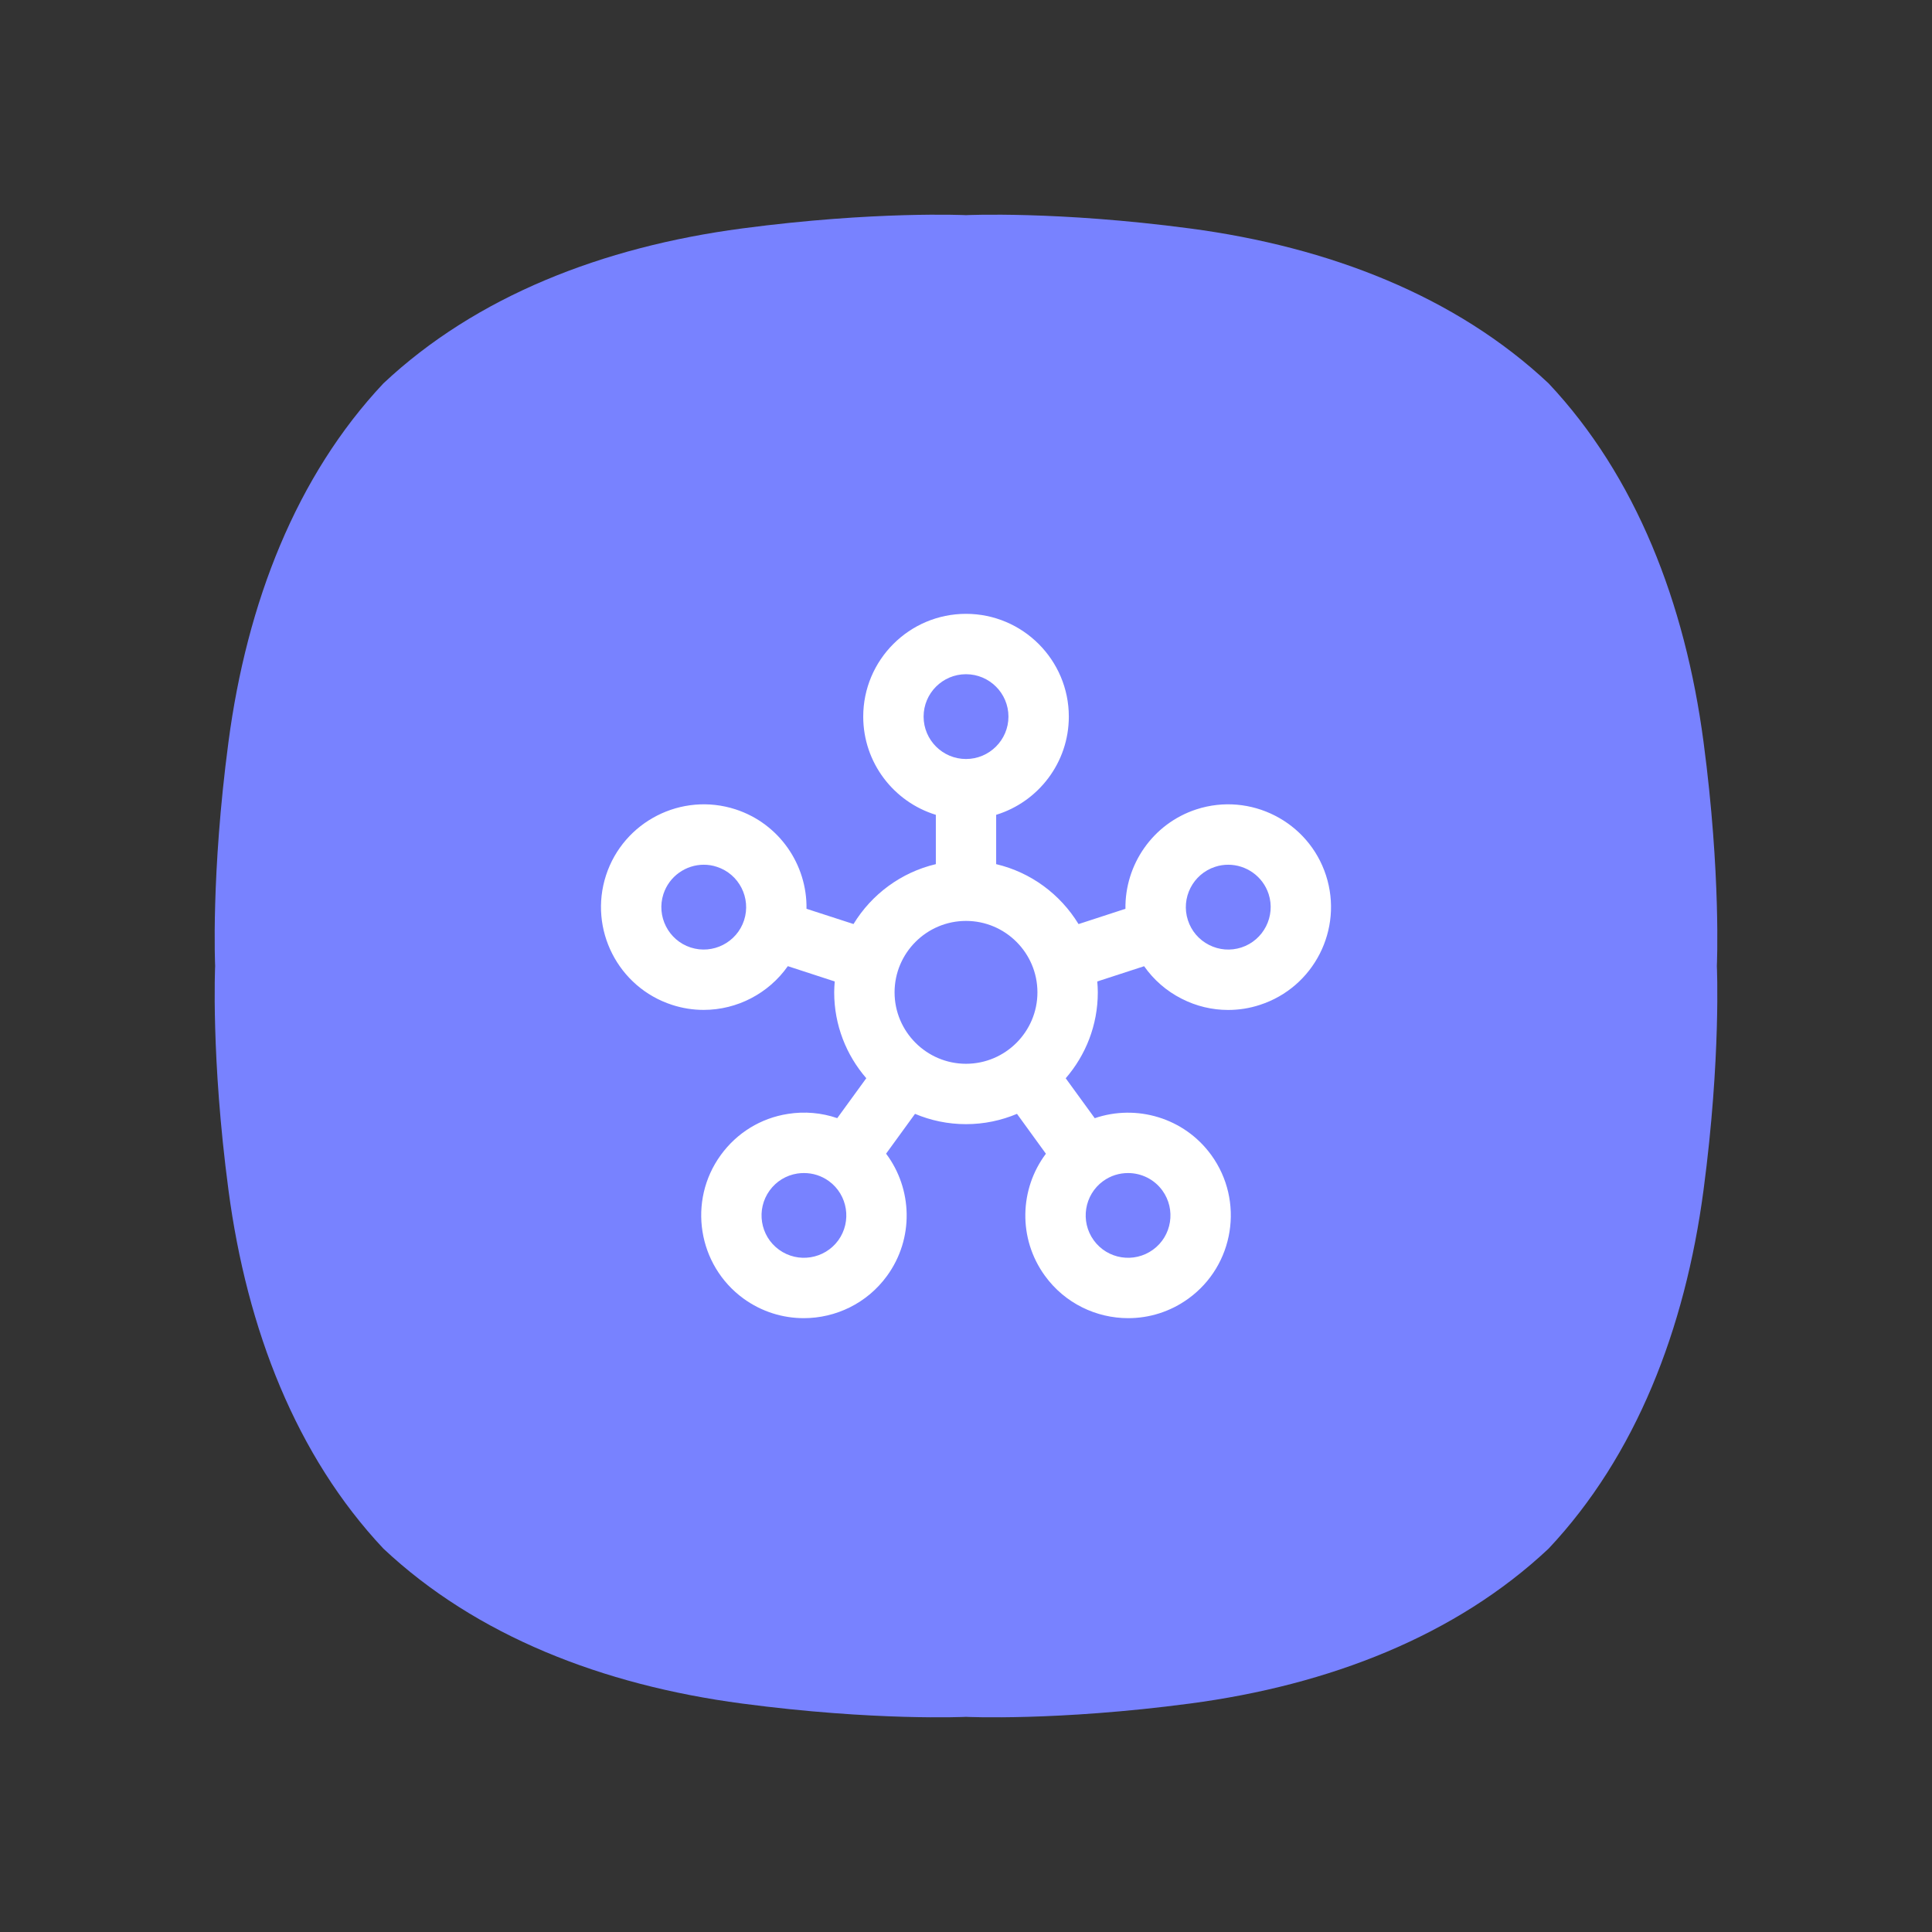 <svg width="36" height="36" viewBox="0 0 36 36" fill="none" xmlns="http://www.w3.org/2000/svg">
<rect x="0" y="0" width="36" height="36" fill="#333333" stroke="none"/>
<path fill-rule="evenodd" clip-rule="evenodd" d="M28.856 7.144C27.13 5.522 24.774 4.601 22.174 4.257C19.691 3.928 18 4.009 18 4.009C18 4.009 16.309 3.928 13.826 4.257C11.226 4.601 8.87 5.522 7.144 7.144C5.521 8.87 4.601 11.226 4.257 13.826C3.928 16.309 4.009 18 4.009 18C4.009 18 3.928 19.691 4.257 22.174C4.601 24.774 5.521 27.13 7.144 28.856C8.87 30.478 11.226 31.399 13.826 31.743C16.309 32.072 18 31.991 18 31.991C18 31.991 19.691 32.072 22.174 31.743C24.774 31.399 27.13 30.478 28.856 28.856C30.479 27.13 31.399 24.774 31.743 22.174C32.072 19.691 31.991 18 31.991 18C31.991 18 32.072 16.309 31.743 13.826C31.399 11.226 30.479 8.87 28.856 7.144Z" fill="#7882FF"/>
<path d="M12.362 16.659C12.471 16.326 12.781 16.113 13.114 16.113C13.195 16.113 13.277 16.125 13.357 16.152C13.772 16.286 13.999 16.733 13.865 17.147C13.73 17.562 13.283 17.789 12.869 17.655C12.455 17.52 12.227 17.073 12.362 16.659ZM18 17.16C18.734 17.16 19.331 17.757 19.331 18.491C19.331 19.224 18.734 19.822 18 19.822C17.267 19.822 16.669 19.224 16.669 18.491C16.669 17.757 17.267 17.16 18 17.16ZM17.21 13.353C17.21 12.917 17.564 12.563 18 12.563C18.436 12.563 18.791 12.917 18.791 13.353C18.791 13.788 18.436 14.143 18 14.143C17.564 14.143 17.21 13.788 17.21 13.353ZM21.019 21.858C21.264 21.858 21.505 21.971 21.659 22.183C21.915 22.536 21.837 23.031 21.485 23.286C21.131 23.543 20.637 23.464 20.381 23.112C20.125 22.759 20.203 22.265 20.555 22.008C20.556 22.008 20.556 22.008 20.556 22.008C20.695 21.906 20.858 21.858 21.019 21.858ZM15.62 23.112C15.363 23.464 14.868 23.543 14.515 23.286C14.163 23.031 14.085 22.536 14.341 22.183C14.465 22.012 14.648 21.9 14.857 21.867C14.898 21.861 14.941 21.858 14.982 21.858C15.147 21.858 15.308 21.909 15.445 22.008C15.797 22.264 15.875 22.759 15.62 23.112ZM22.642 16.152C22.723 16.125 22.805 16.113 22.886 16.113C23.219 16.113 23.53 16.326 23.639 16.659C23.773 17.073 23.545 17.52 23.131 17.655C22.93 17.72 22.716 17.703 22.528 17.607C22.34 17.511 22.2 17.348 22.135 17.147C22 16.733 22.229 16.286 22.642 16.152ZM12.522 18.724C12.718 18.788 12.916 18.818 13.112 18.818C13.733 18.818 14.321 18.513 14.68 18.003L15.554 18.288C15.549 18.354 15.544 18.423 15.544 18.491C15.544 19.102 15.77 19.661 16.142 20.091L15.601 20.835C15.309 20.735 14.995 20.706 14.681 20.756C14.175 20.835 13.732 21.108 13.431 21.522C12.81 22.376 13.001 23.576 13.854 24.197C14.193 24.443 14.587 24.562 14.977 24.562C15.57 24.562 16.155 24.288 16.529 23.773C17.035 23.077 17.003 22.152 16.511 21.497L17.05 20.755C17.342 20.878 17.663 20.947 18 20.947C18.337 20.947 18.658 20.878 18.95 20.755L19.489 21.498C18.997 22.152 18.965 23.077 19.471 23.773C19.845 24.288 20.43 24.562 21.023 24.562C21.413 24.562 21.806 24.443 22.145 24.197C23 23.577 23.19 22.377 22.57 21.522C22.064 20.826 21.174 20.571 20.399 20.836L19.858 20.092C20.23 19.662 20.456 19.103 20.456 18.491C20.456 18.423 20.452 18.355 20.446 18.288L21.319 18.004C21.497 18.257 21.733 18.465 22.017 18.609C22.29 18.749 22.586 18.819 22.884 18.819C23.084 18.819 23.284 18.788 23.478 18.724C24.482 18.398 25.034 17.316 24.708 16.311C24.382 15.307 23.299 14.755 22.294 15.081C21.476 15.348 20.959 16.116 20.971 16.934L20.097 17.219C19.759 16.665 19.211 16.255 18.562 16.102V15.183C19.345 14.943 19.916 14.213 19.916 13.353C19.916 12.297 19.056 11.438 18 11.438C16.944 11.438 16.085 12.297 16.085 13.353C16.085 14.213 16.655 14.943 17.438 15.183V16.102C16.79 16.255 16.241 16.665 15.904 17.218L15.028 16.934C15.041 16.115 14.524 15.348 13.706 15.081C12.7 14.755 11.619 15.307 11.292 16.311C10.966 17.315 11.518 18.398 12.522 18.724Z" fill="white"/>
</svg>
